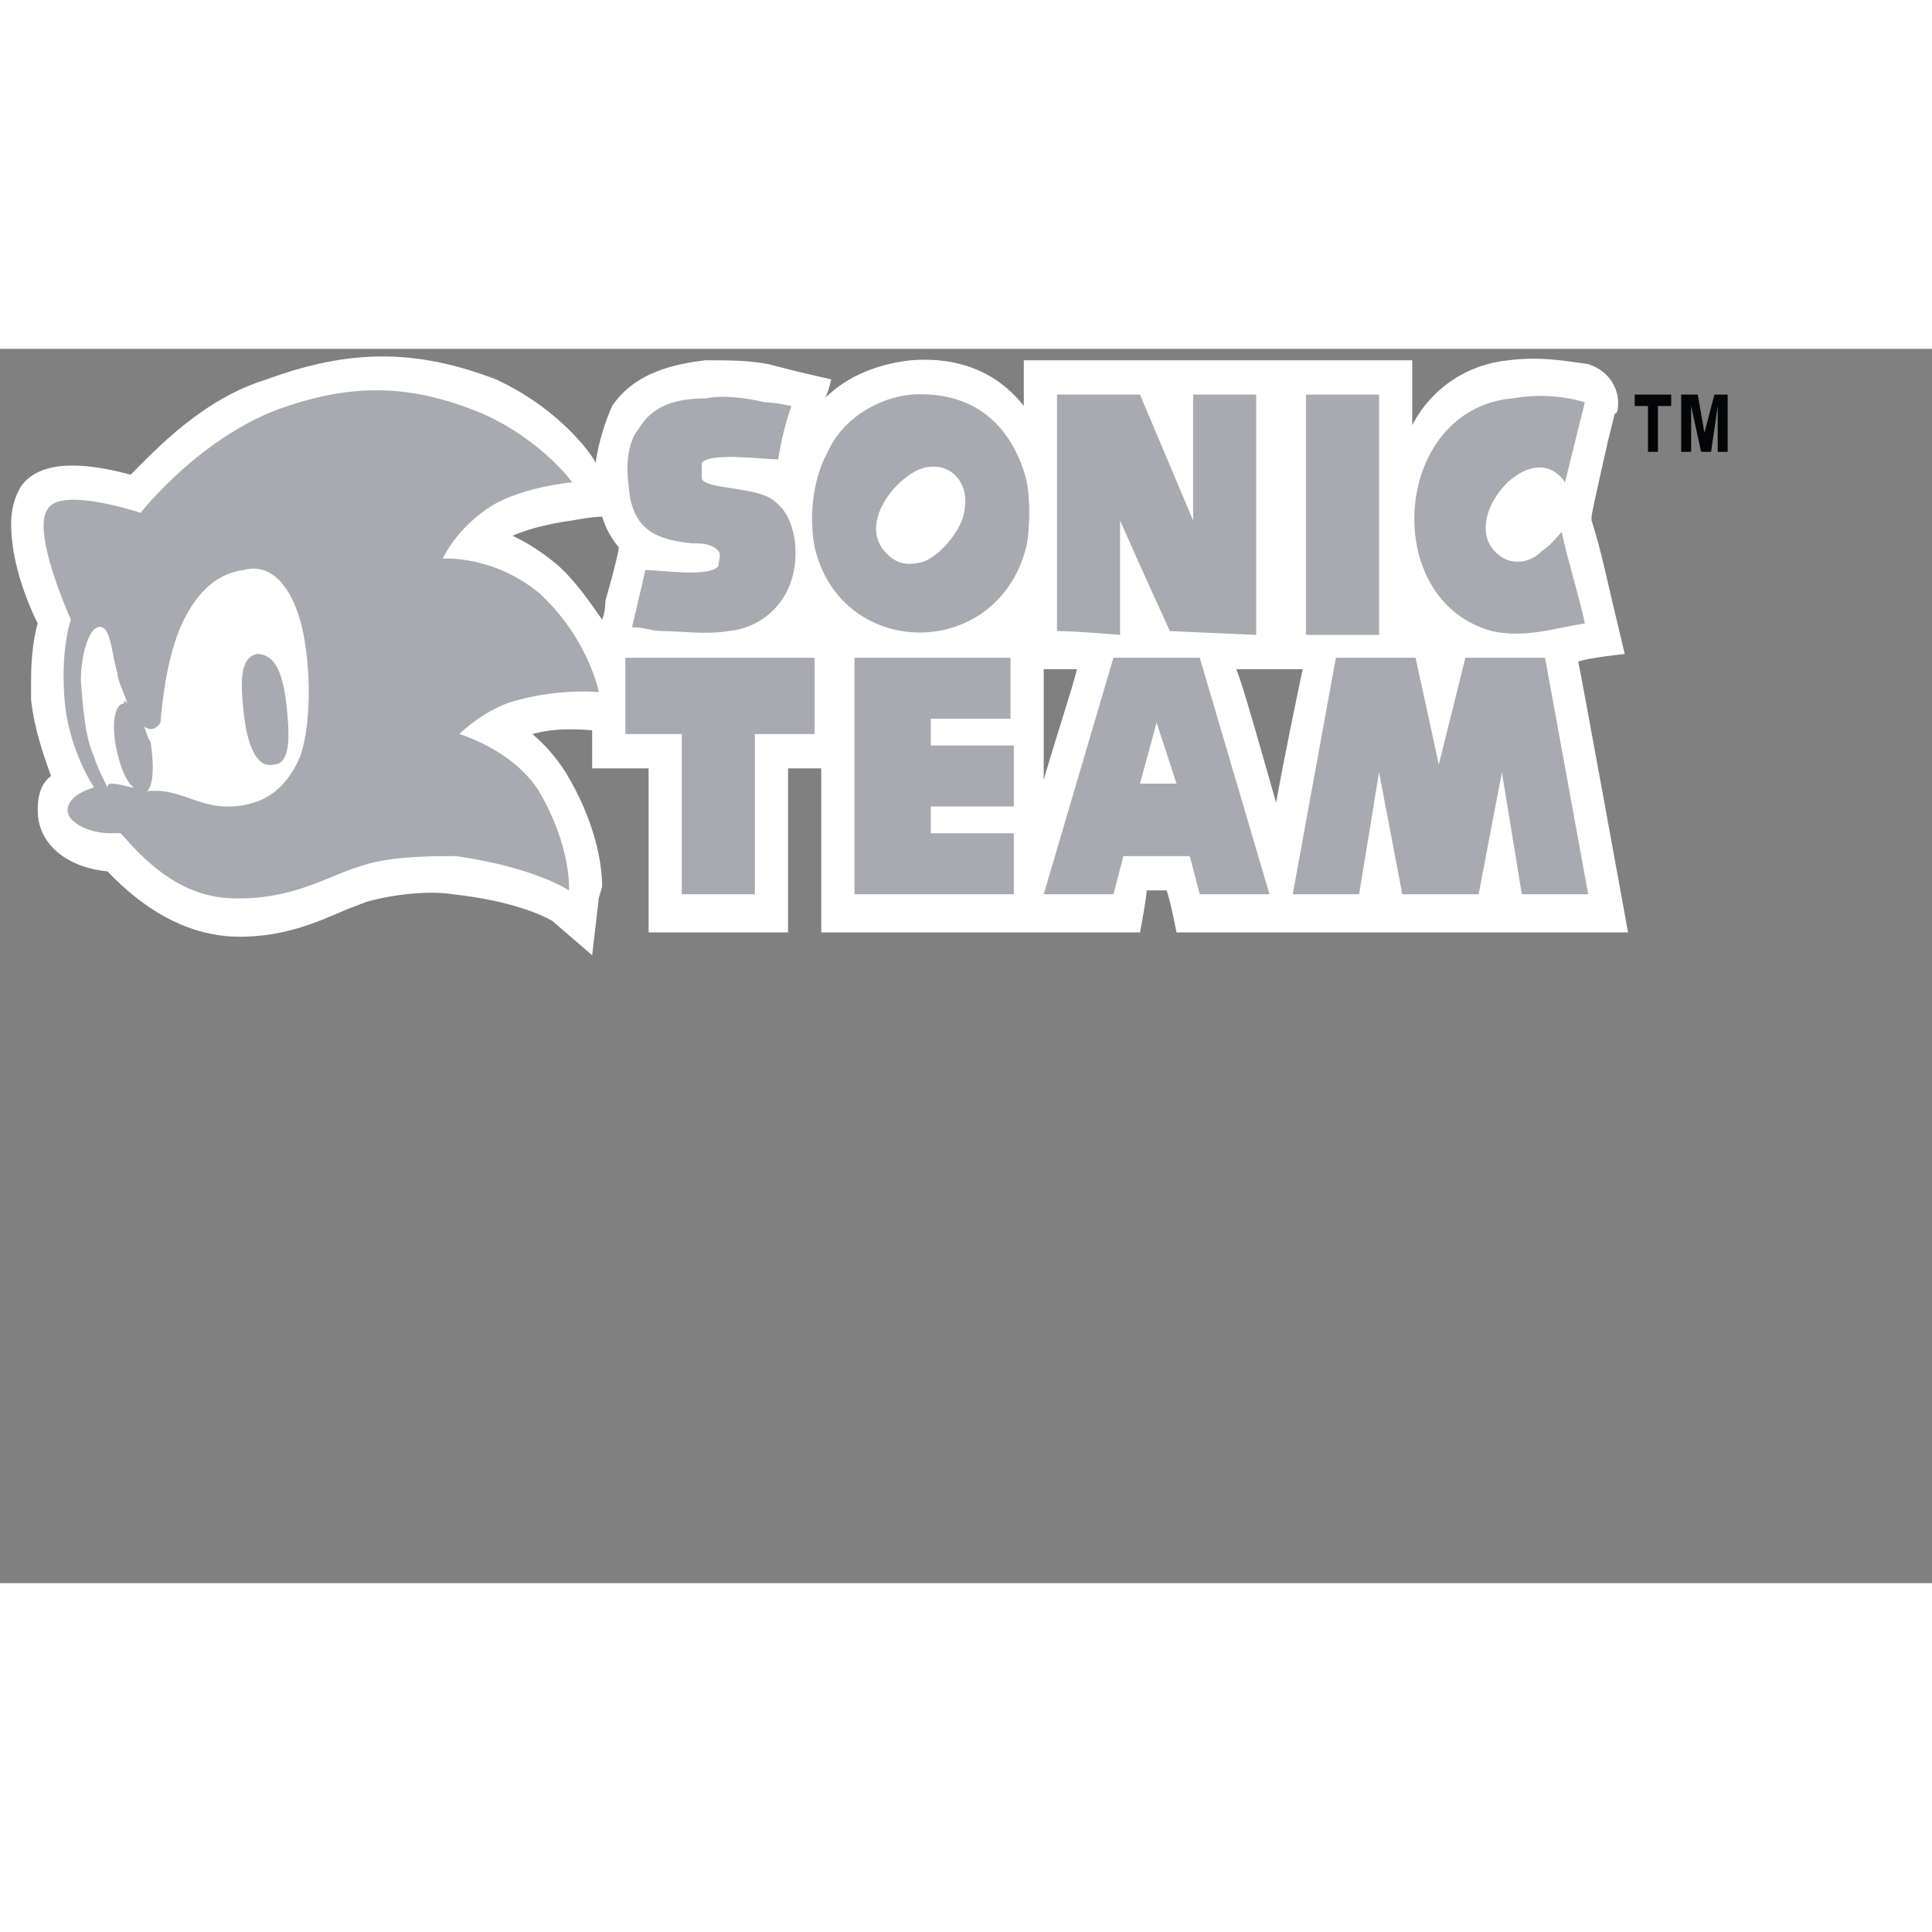 <svg width="80" height="80" viewBox="0 0 360 230" fill="none" xmlns="http://www.w3.org/2000/svg">
<rect x="0" y="0" width="360" height="230" fill="#808080" stroke="none"/>
<path fill-rule="evenodd" clip-rule="evenodd" d="M294.085 58.277C295.942 57.566 302.747 56.856 302.747 56.856L300.89 49.038C299.653 44.064 298.415 37.667 296.56 31.982V31.271C296.56 30.56 299.652 17.057 299.652 17.057L300.89 12.082C301.509 12.082 301.509 10.661 301.509 9.95C301.509 7.817 300.271 4.264 295.941 2.842C290.991 2.131 286.661 1.422 281.092 2.131C273.668 2.842 266.863 7.107 263.152 14.214V2.131H190.769V10.661C185.819 4.264 178.395 1.422 169.734 2.131C163.547 2.842 157.979 4.975 153.649 9.24C154.267 8.529 154.886 5.686 154.886 5.686L148.699 4.264L143.132 2.842C139.419 2.131 135.708 2.131 131.376 2.131C125.809 2.842 118.385 4.263 114.054 10.66C112.817 13.502 111.581 17.057 110.962 21.321C110.962 20.61 104.774 11.371 92.401 5.685C77.554 2.41214e-05 65.181 2.41214e-05 49.713 5.685C37.958 9.24 29.298 18.479 24.348 23.452C13.831 20.61 7.025 21.321 3.933 25.584C2.695 27.717 2.076 29.848 2.076 32.691C2.076 39.088 4.551 46.196 7.026 51.17C6.408 53.302 5.788 56.856 5.788 61.829V65.383C6.408 71.068 8.262 76.044 9.501 79.598C7.645 81.02 7.026 83.15 7.026 85.994C7.026 92.39 12.594 96.655 20.018 97.366C26.823 104.472 34.247 108.737 42.29 109.446C52.189 110.159 59.613 106.605 64.561 104.472L68.273 103.05C73.223 101.628 80.027 100.92 84.358 101.628C97.35 103.05 102.919 106.604 102.919 106.604L110.342 113L111.58 102.339L112.198 100.209C112.198 95.944 110.961 88.127 105.393 78.888C103.536 76.044 101.68 73.912 99.207 71.781C104.155 70.359 109.722 71.068 110.342 71.068V78.177H120.859V108.737H146.843V78.177H153.029V108.737H212.422C212.422 108.737 213.657 102.339 213.657 100.92H217.37C217.989 102.339 219.226 108.737 219.226 108.737H303.363C303.364 108.737 294.704 61.121 294.085 58.277V58.277ZM230.364 59.699H242.736C242.117 62.54 239.024 77.466 237.787 84.572C235.931 78.177 231.601 62.54 230.364 59.699ZM194.48 80.308V68.938V59.699H200.666C200.047 62.54 196.956 71.781 194.48 80.308ZM95.494 34.824C100.444 32.691 106.63 31.982 106.63 31.982C106.63 31.982 110.342 31.271 112.198 31.271C112.817 33.402 114.054 35.535 115.291 36.956C115.291 38.377 112.817 46.906 112.817 46.906C112.817 46.906 112.817 49.038 112.198 50.46C109.723 46.906 107.249 43.353 104.156 40.51C101.68 38.377 98.587 36.246 95.494 34.824V34.824Z" fill="white"/>
<path fill-rule="evenodd" clip-rule="evenodd" d="M47.858 56.855C44.765 57.566 44.765 61.829 45.383 67.516C46.002 73.912 47.858 78.177 50.951 77.466C54.045 77.466 54.045 72.49 53.426 66.805C52.807 61.12 51.57 56.855 47.858 56.855V56.855Z" fill="#A9A9B2"/>
<path fill-rule="evenodd" clip-rule="evenodd" d="M111.58 63.962C111.58 63.962 109.723 54.013 100.444 45.485C91.782 38.377 82.502 39.088 82.502 39.088C82.502 39.088 84.977 33.402 91.782 29.138C97.969 25.584 106.63 24.875 106.63 24.875C106.63 24.875 101.062 17.056 89.927 12.082C76.316 6.396 65.18 6.396 51.569 11.371C36.721 17.057 26.204 30.56 26.204 30.56C26.204 30.56 11.356 25.584 8.881 29.848C5.788 34.114 13.213 50.46 13.213 50.46C13.213 50.46 11.356 55.435 11.974 64.673C12.594 74.623 17.544 81.731 17.544 81.731C15.069 82.44 12.594 83.862 12.594 85.994C12.594 88.127 16.306 90.259 20.637 90.259H22.493C26.823 95.233 33.01 101.628 42.29 102.339C54.044 103.05 61.468 98.076 66.418 96.654C71.985 94.522 80.028 94.522 84.977 94.522C99.825 96.654 106.011 100.92 106.011 100.92C106.011 100.92 106.629 93.1 100.443 82.439C95.493 74.622 85.594 71.781 85.594 71.781C85.594 71.781 90.544 66.805 96.731 65.383C104.774 63.253 111.58 63.962 111.58 63.962V63.962ZM17.544 76.044C16.306 73.201 15.687 70.359 15.069 61.829C15.069 57.566 16.306 52.592 18.161 51.88C20.637 51.17 20.637 56.145 21.874 60.41C21.874 61.829 23.111 63.962 23.729 66.095C23.111 65.384 23.111 65.384 23.111 66.095C21.255 66.095 20.637 70.36 21.874 75.334C22.493 78.177 23.729 81.021 24.967 81.732C23.729 81.732 22.493 81.021 20.637 81.021C20.637 81.021 20.018 81.021 20.018 81.732C19.399 80.308 18.161 78.177 17.544 76.044ZM55.9 76.044C52.807 83.151 47.857 85.283 42.29 85.283C36.72 85.283 33.01 81.731 27.441 82.44C28.68 81.02 28.68 77.466 28.06 73.201C27.441 72.49 27.441 71.781 26.822 70.36C28.68 71.781 29.916 69.649 29.916 69.649C29.916 69.649 30.534 58.988 33.628 51.88C36.102 46.196 39.814 41.931 45.382 41.221C50.332 39.799 54.044 44.063 55.899 50.46C57.755 56.855 58.375 68.938 55.9 76.044ZM281.711 9.24C286.042 8.529 290.372 8.529 295.321 9.949C294.085 14.925 292.848 19.899 291.61 24.875C285.424 15.635 271.194 31.982 279.238 38.377C281.711 40.509 285.424 39.799 287.281 37.666C288.518 36.955 289.754 35.535 290.991 34.114C292.229 39.799 294.085 45.485 295.321 51.17C290.373 51.88 284.187 54.013 278.001 52.592C256.965 46.905 259.44 11.371 281.711 9.24V9.24ZM131.377 9.24C135.089 8.529 139.419 9.24 142.512 9.949C144.368 9.949 147.462 10.66 147.462 10.66C146.225 14.213 145.606 17.057 144.988 20.61C142.513 20.61 131.996 19.189 130.759 21.321V24.163C131.376 26.294 141.275 25.584 144.369 28.428C146.225 29.848 147.462 31.981 148.081 35.535C149.318 45.485 143.132 51.88 135.708 52.592C131.377 53.302 127.047 52.592 123.334 52.592C121.479 52.592 120.242 51.88 117.766 51.88C117.766 51.88 119.623 44.063 120.242 41.221C123.334 41.221 131.995 42.641 133.852 40.51C133.852 39.799 134.47 38.377 133.852 37.667C132.615 36.246 130.759 36.246 128.902 36.246C122.716 35.535 117.766 34.115 117.148 25.584C116.53 21.322 117.148 17.057 119.003 14.926C121.478 10.66 125.809 9.24 131.377 9.24V9.24ZM196.956 8.529H212.422L222.321 31.982V8.529H234.074V53.302L217.989 52.592C217.989 52.592 211.803 39.088 208.709 31.982V53.302C208.709 53.302 200.666 52.592 196.956 52.592V22.741V8.529ZM190.769 22.741C187.675 13.502 180.868 7.817 169.734 8.529C162.929 9.24 156.742 13.503 154.267 19.189C151.793 23.452 150.555 30.56 151.793 36.956C156.742 58.277 186.438 58.277 191.387 36.246C192.005 31.982 192.005 26.294 190.769 22.741V22.741ZM179.633 30.56C179.014 34.114 174.684 39.088 171.59 39.799C168.496 40.51 166.639 39.799 164.785 37.667C159.835 31.982 167.877 22.742 172.826 22.032C177.158 21.321 180.868 24.875 179.633 30.56ZM243.355 53.302H256.965V8.529H243.355V53.302ZM127.047 71.781H116.53V57.566H151.793V71.781H140.658V101.629H127.047V71.781Z" fill="#A9A9B2"/>
<path fill-rule="evenodd" clip-rule="evenodd" d="M188.294 57.566H159.215V101.629H188.913V90.26H173.447V85.283H188.913V73.912H173.447V68.938H188.294V57.566ZM223.559 57.566H207.472L194.48 101.629H207.472L209.328 94.522H221.7L223.558 101.629H236.55L223.559 57.566ZM215.514 81.02H212.422L215.514 69.649L219.227 81.02H215.514ZM287.897 57.566H273.052L268.101 77.466L263.771 57.566H248.922L240.88 101.629H253.254L256.965 78.888L261.296 101.629H275.525L279.857 78.888L283.568 101.629H295.942L287.897 57.566Z" fill="#A9A9B2"/>
<path fill-rule="evenodd" clip-rule="evenodd" d="M307.076 19.189V10.66H304.603V8.529H311.406V10.66H308.933V19.189H307.076ZM313.263 19.189V8.529H316.356L317.594 15.635L319.451 8.529H321.924V19.189H320.068V10.66L318.832 19.189H316.975L315.119 10.66V19.189H313.263Z" fill="#040506"/>
</svg>

